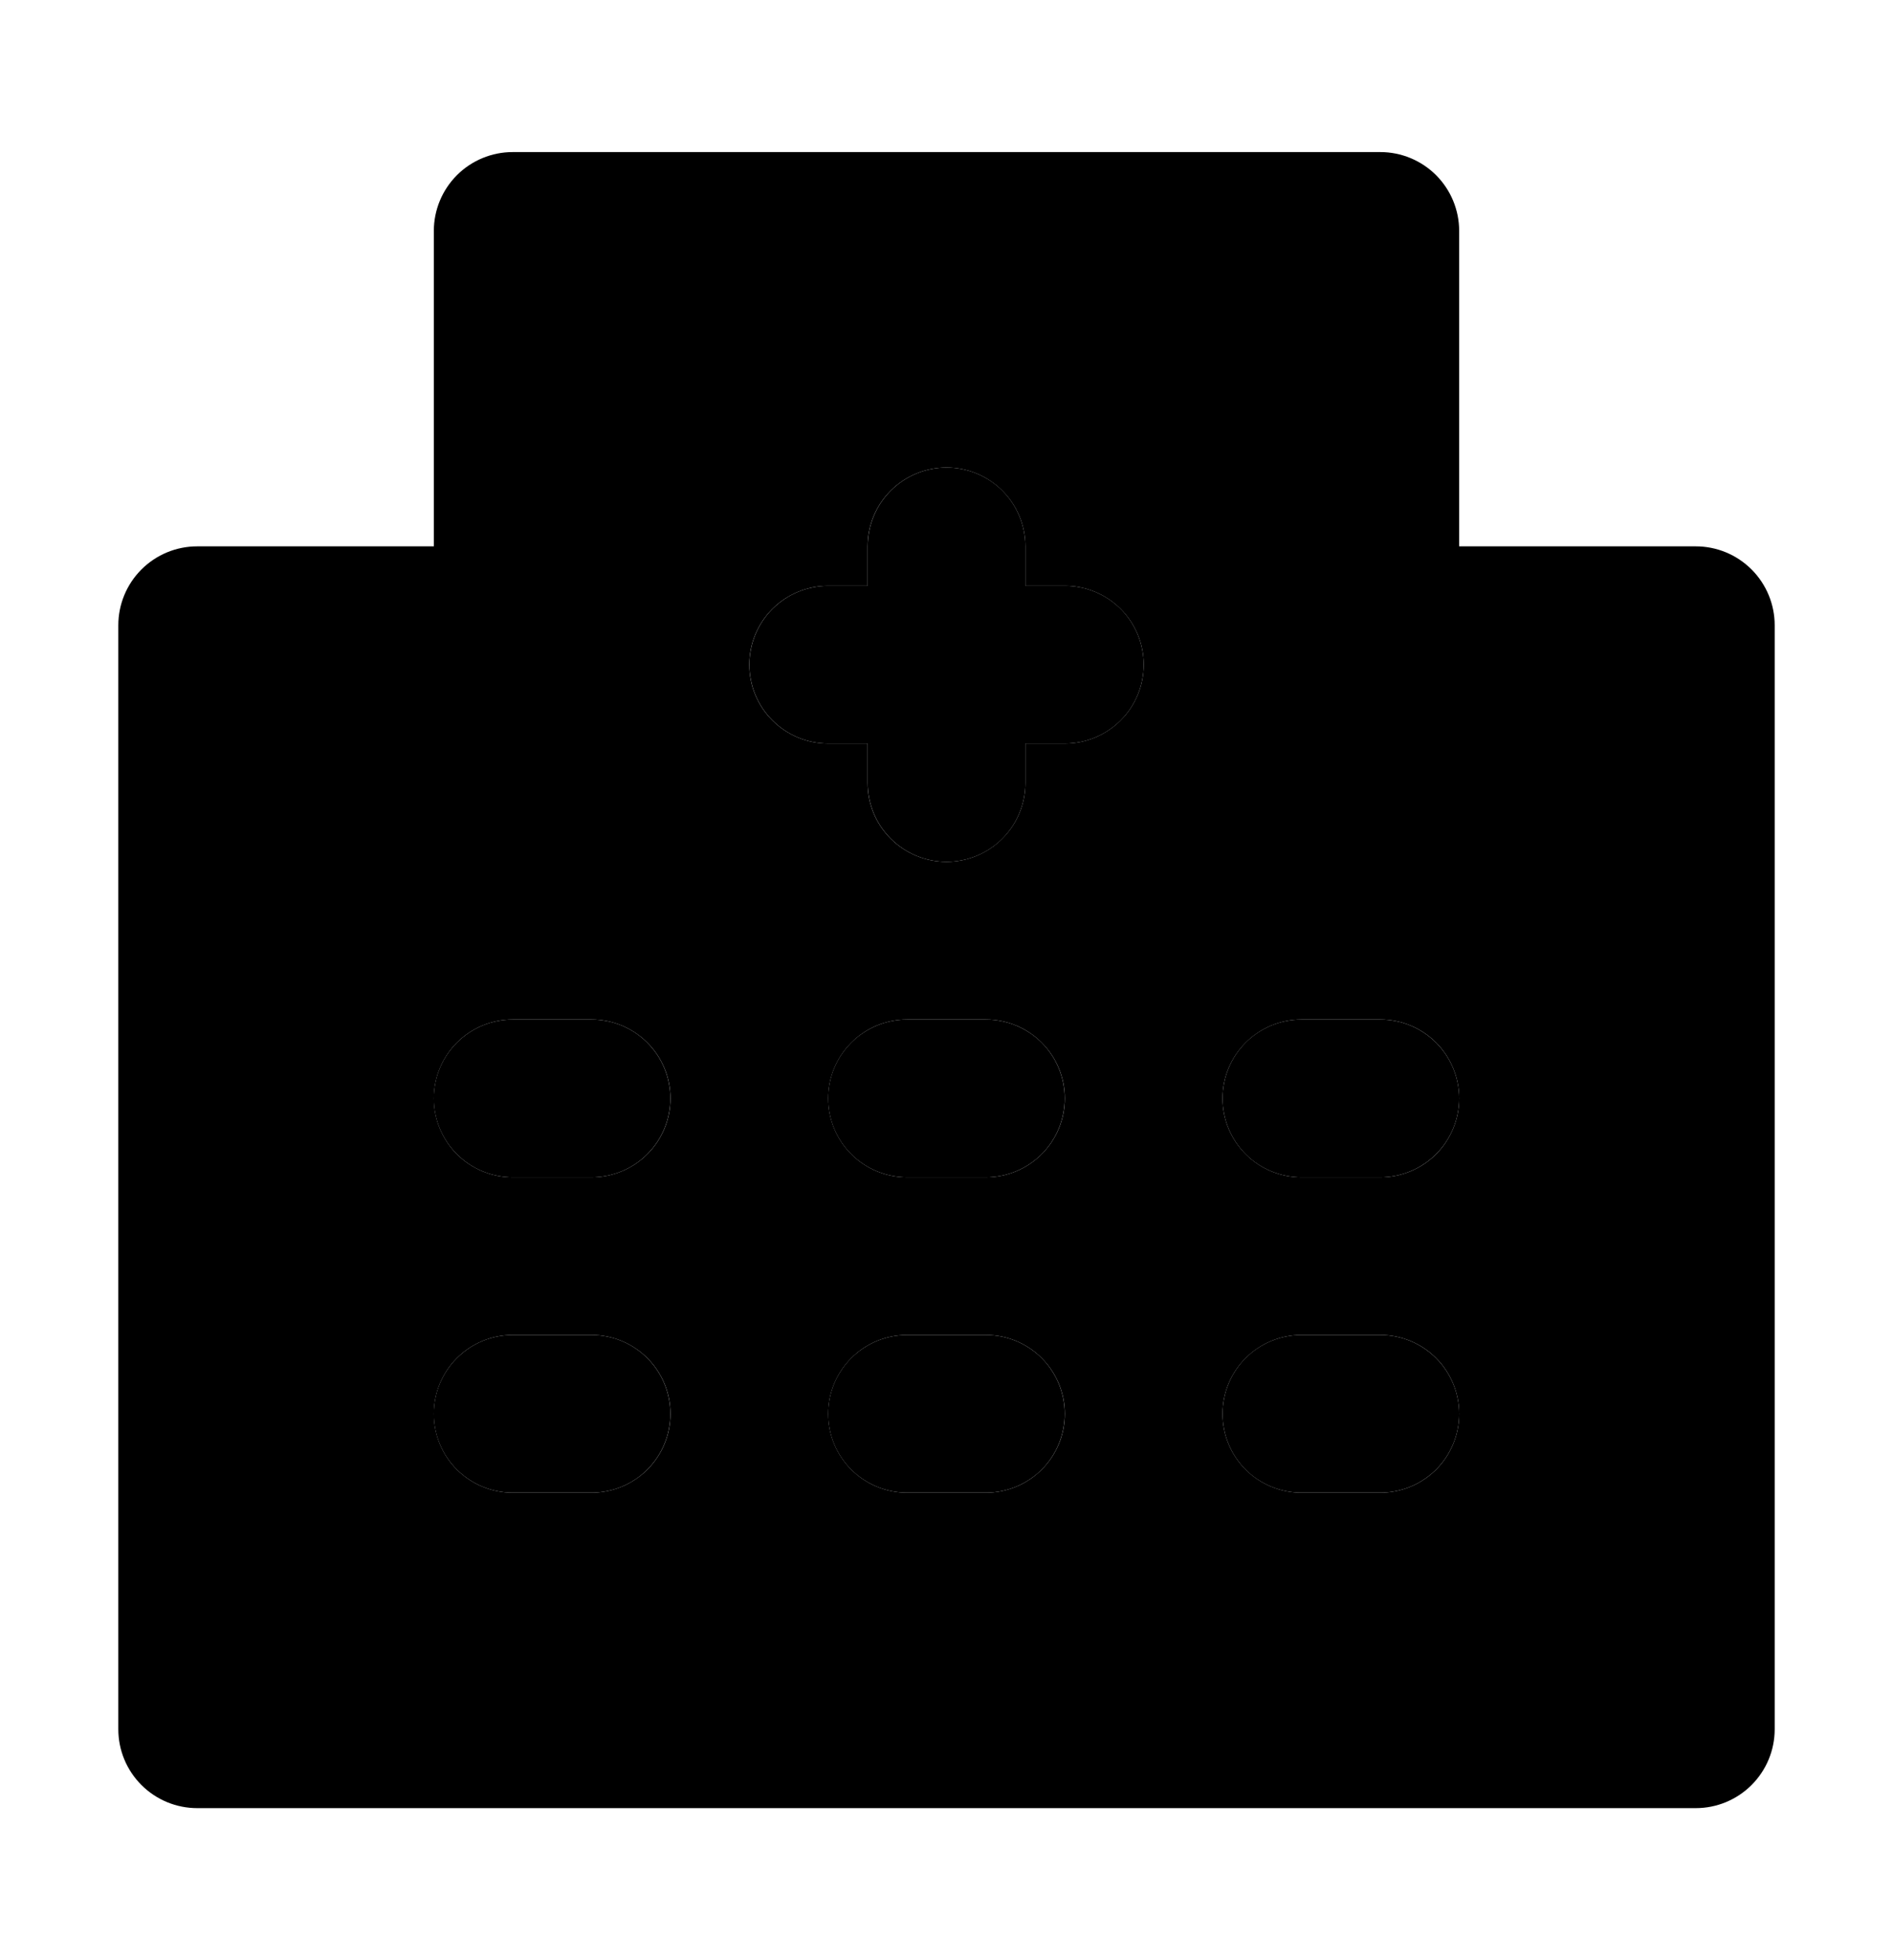 <svg width="28" height="29" viewBox="0 0 28 29" fill="none" xmlns="http://www.w3.org/2000/svg">
<path d="M14.583 17.417H13.416C13.107 17.417 12.81 17.294 12.591 17.075C12.372 16.856 12.249 16.559 12.249 16.25C12.249 15.941 12.372 15.644 12.591 15.425C12.81 15.206 13.107 15.083 13.416 15.083H14.583C14.892 15.083 15.189 15.206 15.408 15.425C15.626 15.644 15.749 15.941 15.749 16.25C15.749 16.559 15.626 16.856 15.408 17.075C15.189 17.294 14.892 17.417 14.583 17.417ZM14.583 22.083H13.416C13.107 22.083 12.81 21.96 12.591 21.742C12.372 21.523 12.249 21.226 12.249 20.917C12.249 20.607 12.372 20.311 12.591 20.092C12.81 19.873 13.107 19.75 13.416 19.75H14.583C14.892 19.75 15.189 19.873 15.408 20.092C15.626 20.311 15.749 20.607 15.749 20.917C15.749 21.226 15.626 21.523 15.408 21.742C15.189 21.96 14.892 22.083 14.583 22.083ZM8.749 17.417H7.583C7.273 17.417 6.977 17.294 6.758 17.075C6.539 16.856 6.416 16.559 6.416 16.25C6.416 15.941 6.539 15.644 6.758 15.425C6.977 15.206 7.273 15.083 7.583 15.083H8.749C9.059 15.083 9.356 15.206 9.574 15.425C9.793 15.644 9.916 15.941 9.916 16.25C9.916 16.559 9.793 16.856 9.574 17.075C9.356 17.294 9.059 17.417 8.749 17.417ZM8.749 22.083H7.583C7.273 22.083 6.977 21.96 6.758 21.742C6.539 21.523 6.416 21.226 6.416 20.917C6.416 20.607 6.539 20.311 6.758 20.092C6.977 19.873 7.273 19.75 7.583 19.75H8.749C9.059 19.75 9.356 19.873 9.574 20.092C9.793 20.311 9.916 20.607 9.916 20.917C9.916 21.226 9.793 21.523 9.574 21.742C9.356 21.96 9.059 22.083 8.749 22.083ZM20.416 17.417H19.249C18.94 17.417 18.643 17.294 18.424 17.075C18.206 16.856 18.083 16.559 18.083 16.25C18.083 15.941 18.206 15.644 18.424 15.425C18.643 15.206 18.94 15.083 19.249 15.083H20.416C20.725 15.083 21.022 15.206 21.241 15.425C21.46 15.644 21.583 15.941 21.583 16.25C21.583 16.559 21.46 16.856 21.241 17.075C21.022 17.294 20.725 17.417 20.416 17.417ZM20.416 22.083H19.249C18.94 22.083 18.643 21.96 18.424 21.742C18.206 21.523 18.083 21.226 18.083 20.917C18.083 20.607 18.206 20.311 18.424 20.092C18.643 19.873 18.94 19.75 19.249 19.75H20.416C20.725 19.75 21.022 19.873 21.241 20.092C21.46 20.311 21.583 20.607 21.583 20.917C21.583 21.226 21.46 21.523 21.241 21.742C21.022 21.96 20.725 22.083 20.416 22.083Z" fill="#0EB0F1" style="fill:#0EB0F1;fill:color(display-p3 0.055 0.69 0.945);fill-opacity:1;"/>
<path d="M15.751 8.667H15.167V8.083C15.167 7.774 15.044 7.477 14.826 7.258C14.607 7.04 14.31 6.917 14.001 6.917C13.691 6.917 13.395 7.04 13.176 7.258C12.957 7.477 12.834 7.774 12.834 8.083V8.667H12.251C11.941 8.667 11.645 8.79 11.426 9.008C11.207 9.227 11.084 9.524 11.084 9.833C11.084 10.143 11.207 10.44 11.426 10.658C11.645 10.877 11.941 11 12.251 11H12.834V11.583C12.834 11.893 12.957 12.19 13.176 12.408C13.395 12.627 13.691 12.75 14.001 12.75C14.31 12.75 14.607 12.627 14.826 12.408C15.044 12.19 15.167 11.893 15.167 11.583V11H15.751C16.06 11 16.357 10.877 16.576 10.658C16.794 10.44 16.917 10.143 16.917 9.833C16.917 9.524 16.794 9.227 16.576 9.008C16.357 8.79 16.06 8.667 15.751 8.667Z" fill="#0EB0F1" style="fill:#0EB0F1;fill:color(display-p3 0.055 0.69 0.945);fill-opacity:1;"/>
<path d="M25.083 8.083H21.583V3.417C21.583 3.107 21.46 2.811 21.242 2.592C21.023 2.373 20.726 2.25 20.417 2.25H7.583C7.274 2.25 6.977 2.373 6.758 2.592C6.54 2.811 6.417 3.107 6.417 3.417V8.083H2.917C2.607 8.083 2.311 8.206 2.092 8.425C1.873 8.644 1.75 8.941 1.75 9.25V25.583C1.75 25.893 1.873 26.189 2.092 26.408C2.311 26.627 2.607 26.75 2.917 26.75H25.083C25.393 26.75 25.689 26.627 25.908 26.408C26.127 26.189 26.25 25.893 26.25 25.583V9.25C26.25 8.941 26.127 8.644 25.908 8.425C25.689 8.206 25.393 8.083 25.083 8.083ZM8.75 22.083H7.583C7.274 22.083 6.977 21.96 6.758 21.742C6.54 21.523 6.417 21.226 6.417 20.917C6.417 20.607 6.54 20.311 6.758 20.092C6.977 19.873 7.274 19.75 7.583 19.75H8.75C9.059 19.75 9.356 19.873 9.575 20.092C9.794 20.311 9.917 20.607 9.917 20.917C9.917 21.226 9.794 21.523 9.575 21.742C9.356 21.96 9.059 22.083 8.75 22.083ZM8.75 17.417H7.583C7.274 17.417 6.977 17.294 6.758 17.075C6.54 16.856 6.417 16.559 6.417 16.25C6.417 15.941 6.54 15.644 6.758 15.425C6.977 15.206 7.274 15.083 7.583 15.083H8.75C9.059 15.083 9.356 15.206 9.575 15.425C9.794 15.644 9.917 15.941 9.917 16.25C9.917 16.559 9.794 16.856 9.575 17.075C9.356 17.294 9.059 17.417 8.75 17.417ZM14.583 22.083H13.417C13.107 22.083 12.81 21.96 12.592 21.742C12.373 21.523 12.25 21.226 12.25 20.917C12.25 20.607 12.373 20.311 12.592 20.092C12.81 19.873 13.107 19.75 13.417 19.75H14.583C14.893 19.75 15.19 19.873 15.408 20.092C15.627 20.311 15.75 20.607 15.75 20.917C15.75 21.226 15.627 21.523 15.408 21.742C15.19 21.96 14.893 22.083 14.583 22.083ZM14.583 17.417H13.417C13.107 17.417 12.81 17.294 12.592 17.075C12.373 16.856 12.25 16.559 12.25 16.25C12.25 15.941 12.373 15.644 12.592 15.425C12.81 15.206 13.107 15.083 13.417 15.083H14.583C14.893 15.083 15.19 15.206 15.408 15.425C15.627 15.644 15.75 15.941 15.75 16.25C15.75 16.559 15.627 16.856 15.408 17.075C15.19 17.294 14.893 17.417 14.583 17.417ZM15.75 11H15.167V11.583C15.167 11.893 15.044 12.19 14.825 12.408C14.606 12.627 14.309 12.75 14 12.75C13.691 12.75 13.394 12.627 13.175 12.408C12.956 12.19 12.833 11.893 12.833 11.583V11H12.25C11.941 11 11.644 10.877 11.425 10.658C11.206 10.44 11.083 10.143 11.083 9.833C11.083 9.524 11.206 9.227 11.425 9.008C11.644 8.79 11.941 8.667 12.25 8.667H12.833V8.083C12.833 7.774 12.956 7.477 13.175 7.258C13.394 7.04 13.691 6.917 14 6.917C14.309 6.917 14.606 7.04 14.825 7.258C15.044 7.477 15.167 7.774 15.167 8.083V8.667H15.75C16.059 8.667 16.356 8.79 16.575 9.008C16.794 9.227 16.917 9.524 16.917 9.833C16.917 10.143 16.794 10.44 16.575 10.658C16.356 10.877 16.059 11 15.75 11ZM20.417 22.083H19.25C18.941 22.083 18.644 21.96 18.425 21.742C18.206 21.523 18.083 21.226 18.083 20.917C18.083 20.607 18.206 20.311 18.425 20.092C18.644 19.873 18.941 19.75 19.25 19.75H20.417C20.726 19.75 21.023 19.873 21.242 20.092C21.46 20.311 21.583 20.607 21.583 20.917C21.583 21.226 21.46 21.523 21.242 21.742C21.023 21.96 20.726 22.083 20.417 22.083ZM20.417 17.417H19.25C18.941 17.417 18.644 17.294 18.425 17.075C18.206 16.856 18.083 16.559 18.083 16.25C18.083 15.941 18.206 15.644 18.425 15.425C18.644 15.206 18.941 15.083 19.25 15.083H20.417C20.726 15.083 21.023 15.206 21.242 15.425C21.46 15.644 21.583 15.941 21.583 16.25C21.583 16.559 21.46 16.856 21.242 17.075C21.023 17.294 20.726 17.417 20.417 17.417Z" fill="#CEFDFE" style="fill:#CEFDFE;fill:color(display-p3 0.808 0.992 0.996);fill-opacity:1;"/>
</svg>
